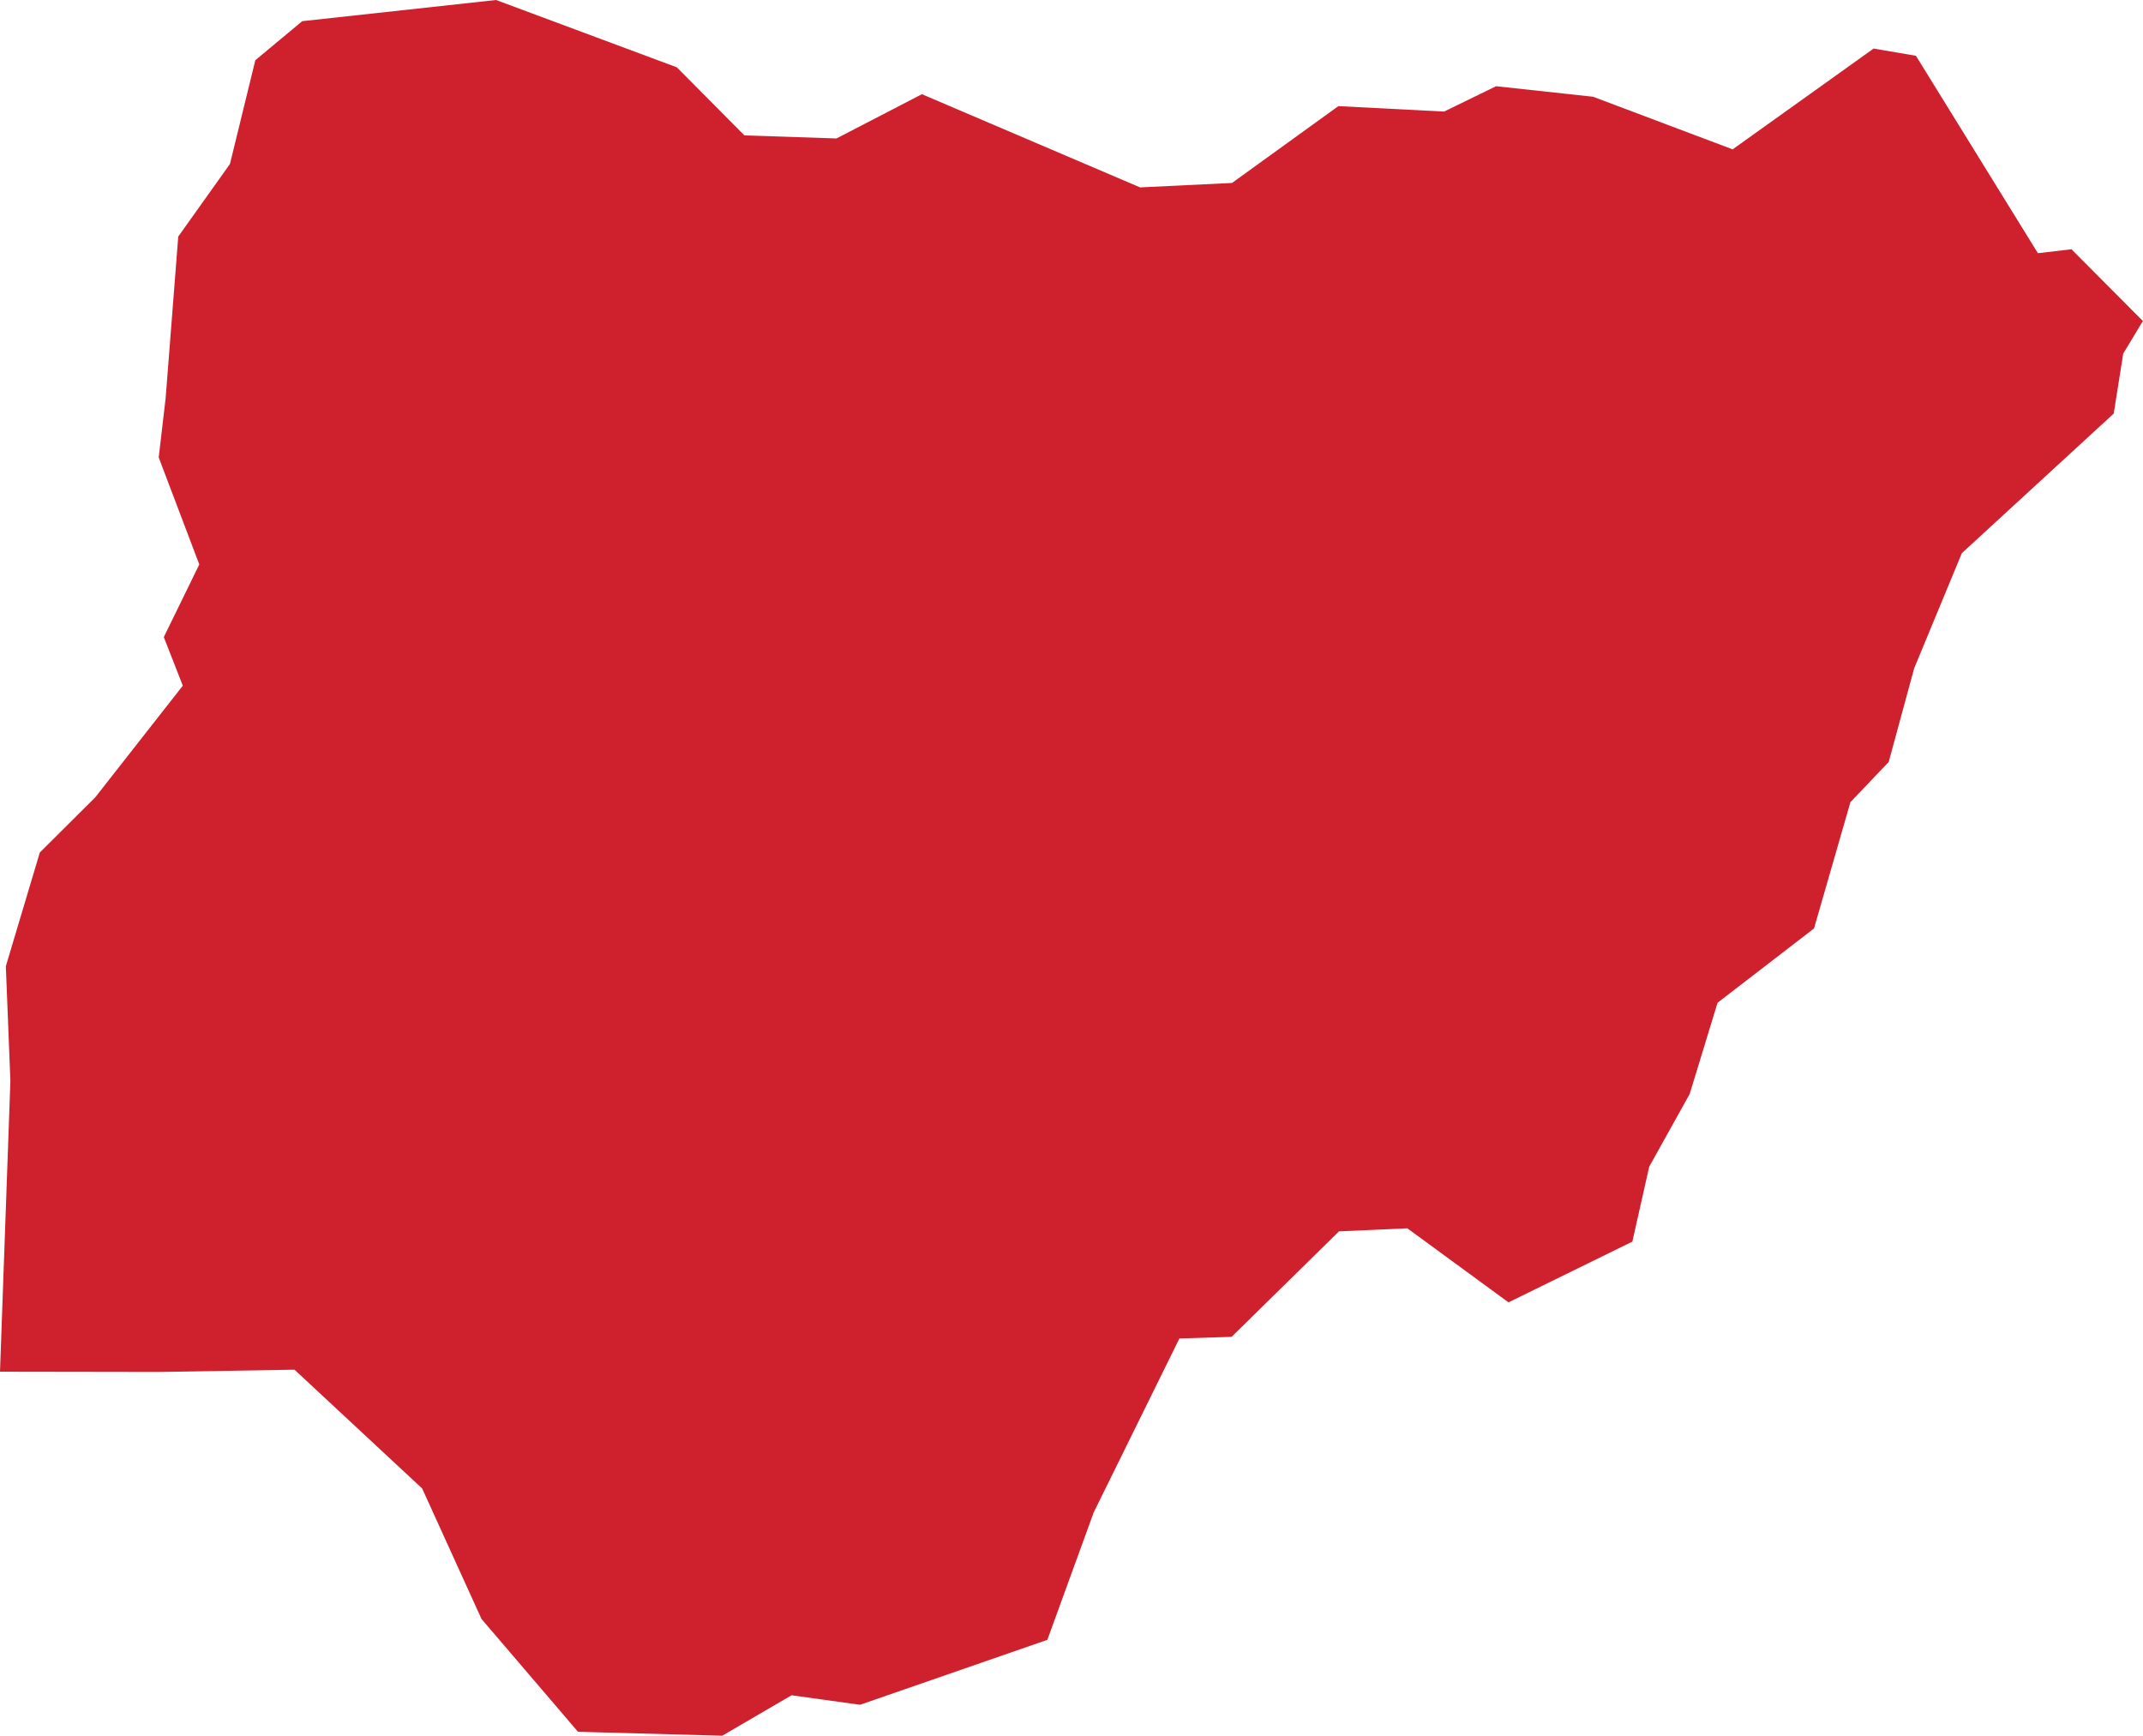 <?xml version="1.0" encoding="UTF-8" standalone="no"?>
<svg
   xmlns:dc="http://purl.org/dc/elements/1.1/"
   xmlns:cc="http://creativecommons.org/ns#"
   xmlns:rdf="http://www.w3.org/1999/02/22-rdf-syntax-ns#"
   xmlns:svg="http://www.w3.org/2000/svg"
   xmlns="http://www.w3.org/2000/svg"
   xmlns:sodipodi="http://sodipodi.sourceforge.net/DTD/sodipodi-0.dtd"
   xmlns:inkscape="http://www.inkscape.org/namespaces/inkscape"
   id="svg2"
   version="1.1"
   inkscape:version="0.91 r13725"
   sodipodi:docname="NGA.svg"
   width="16.904"
   height="13.689">
  <defs
     id="defs8" />
  <sodipodi:namedview
     pagecolor="#ffffff"
     bordercolor="#666666"
     borderopacity="1"
     objecttolerance="10"
     gridtolerance="10"
     guidetolerance="10"
     inkscape:pageopacity="0"
     inkscape:pageshadow="2"
     inkscape:window-width="480"
     inkscape:window-height="419"
     id="namedview6"
     showgrid="false"
     inkscape:zoom="2.36"
     inkscape:cx="-81.828198"
     inkscape:cy="71.968933"
     inkscape:window-x="0"
     inkscape:window-y="0"
     inkscape:window-maximized="0"
     inkscape:current-layer="svg2" />
  <path
     d="m 8.261,12.934 -1.477,0.512 -0.54,-0.075 -0.547,0.319 -1.138,-0.031 -0.761,-0.89 -0.468,-1.029 -1.007,-0.937 -1.069,0.018 L 2.0346933e-6,10.819 0.082,8.526 l -0.036,-0.905 0.268,-0.897 0.438,-0.436 0.69,-0.88 -0.15,-0.383 0.28,-0.573 -0.32,-0.844 0.055,-0.472 0.099,-1.27 0.408,-0.573 0.2,-0.818 0.37,-0.308 L 3.913,-4.7881212e-6 5.339,0.531 l 0.533,0.537 0.726,0.024 0.674,-0.349 1.721,0.735 0.725,-0.035 0.839,-0.606 0.834,0.043 0.41,-0.2 0.765,0.083 1.101,0.415 1.112,-0.795 0.334,0.057 0.962,1.557 0.265,-0.031 0.563,0.566 -0.155,0.257 -0.075,0.473 -1.198,1.101 -0.376,0.908 -0.201,0.739 -0.302,0.317 -0.287,0.996 -0.761,0.586 -0.22,0.72 -0.319,0.573 -0.133,0.591 -0.977,0.479 -0.798,-0.584 -0.539,0.024 -0.847,0.832 -0.412,0.013 -0.676,1.372 -0.366,1.006 z"
     style="fill:#cf202e"
     id="path4"
     inkscape:connector-curvature="0" />
</svg>
